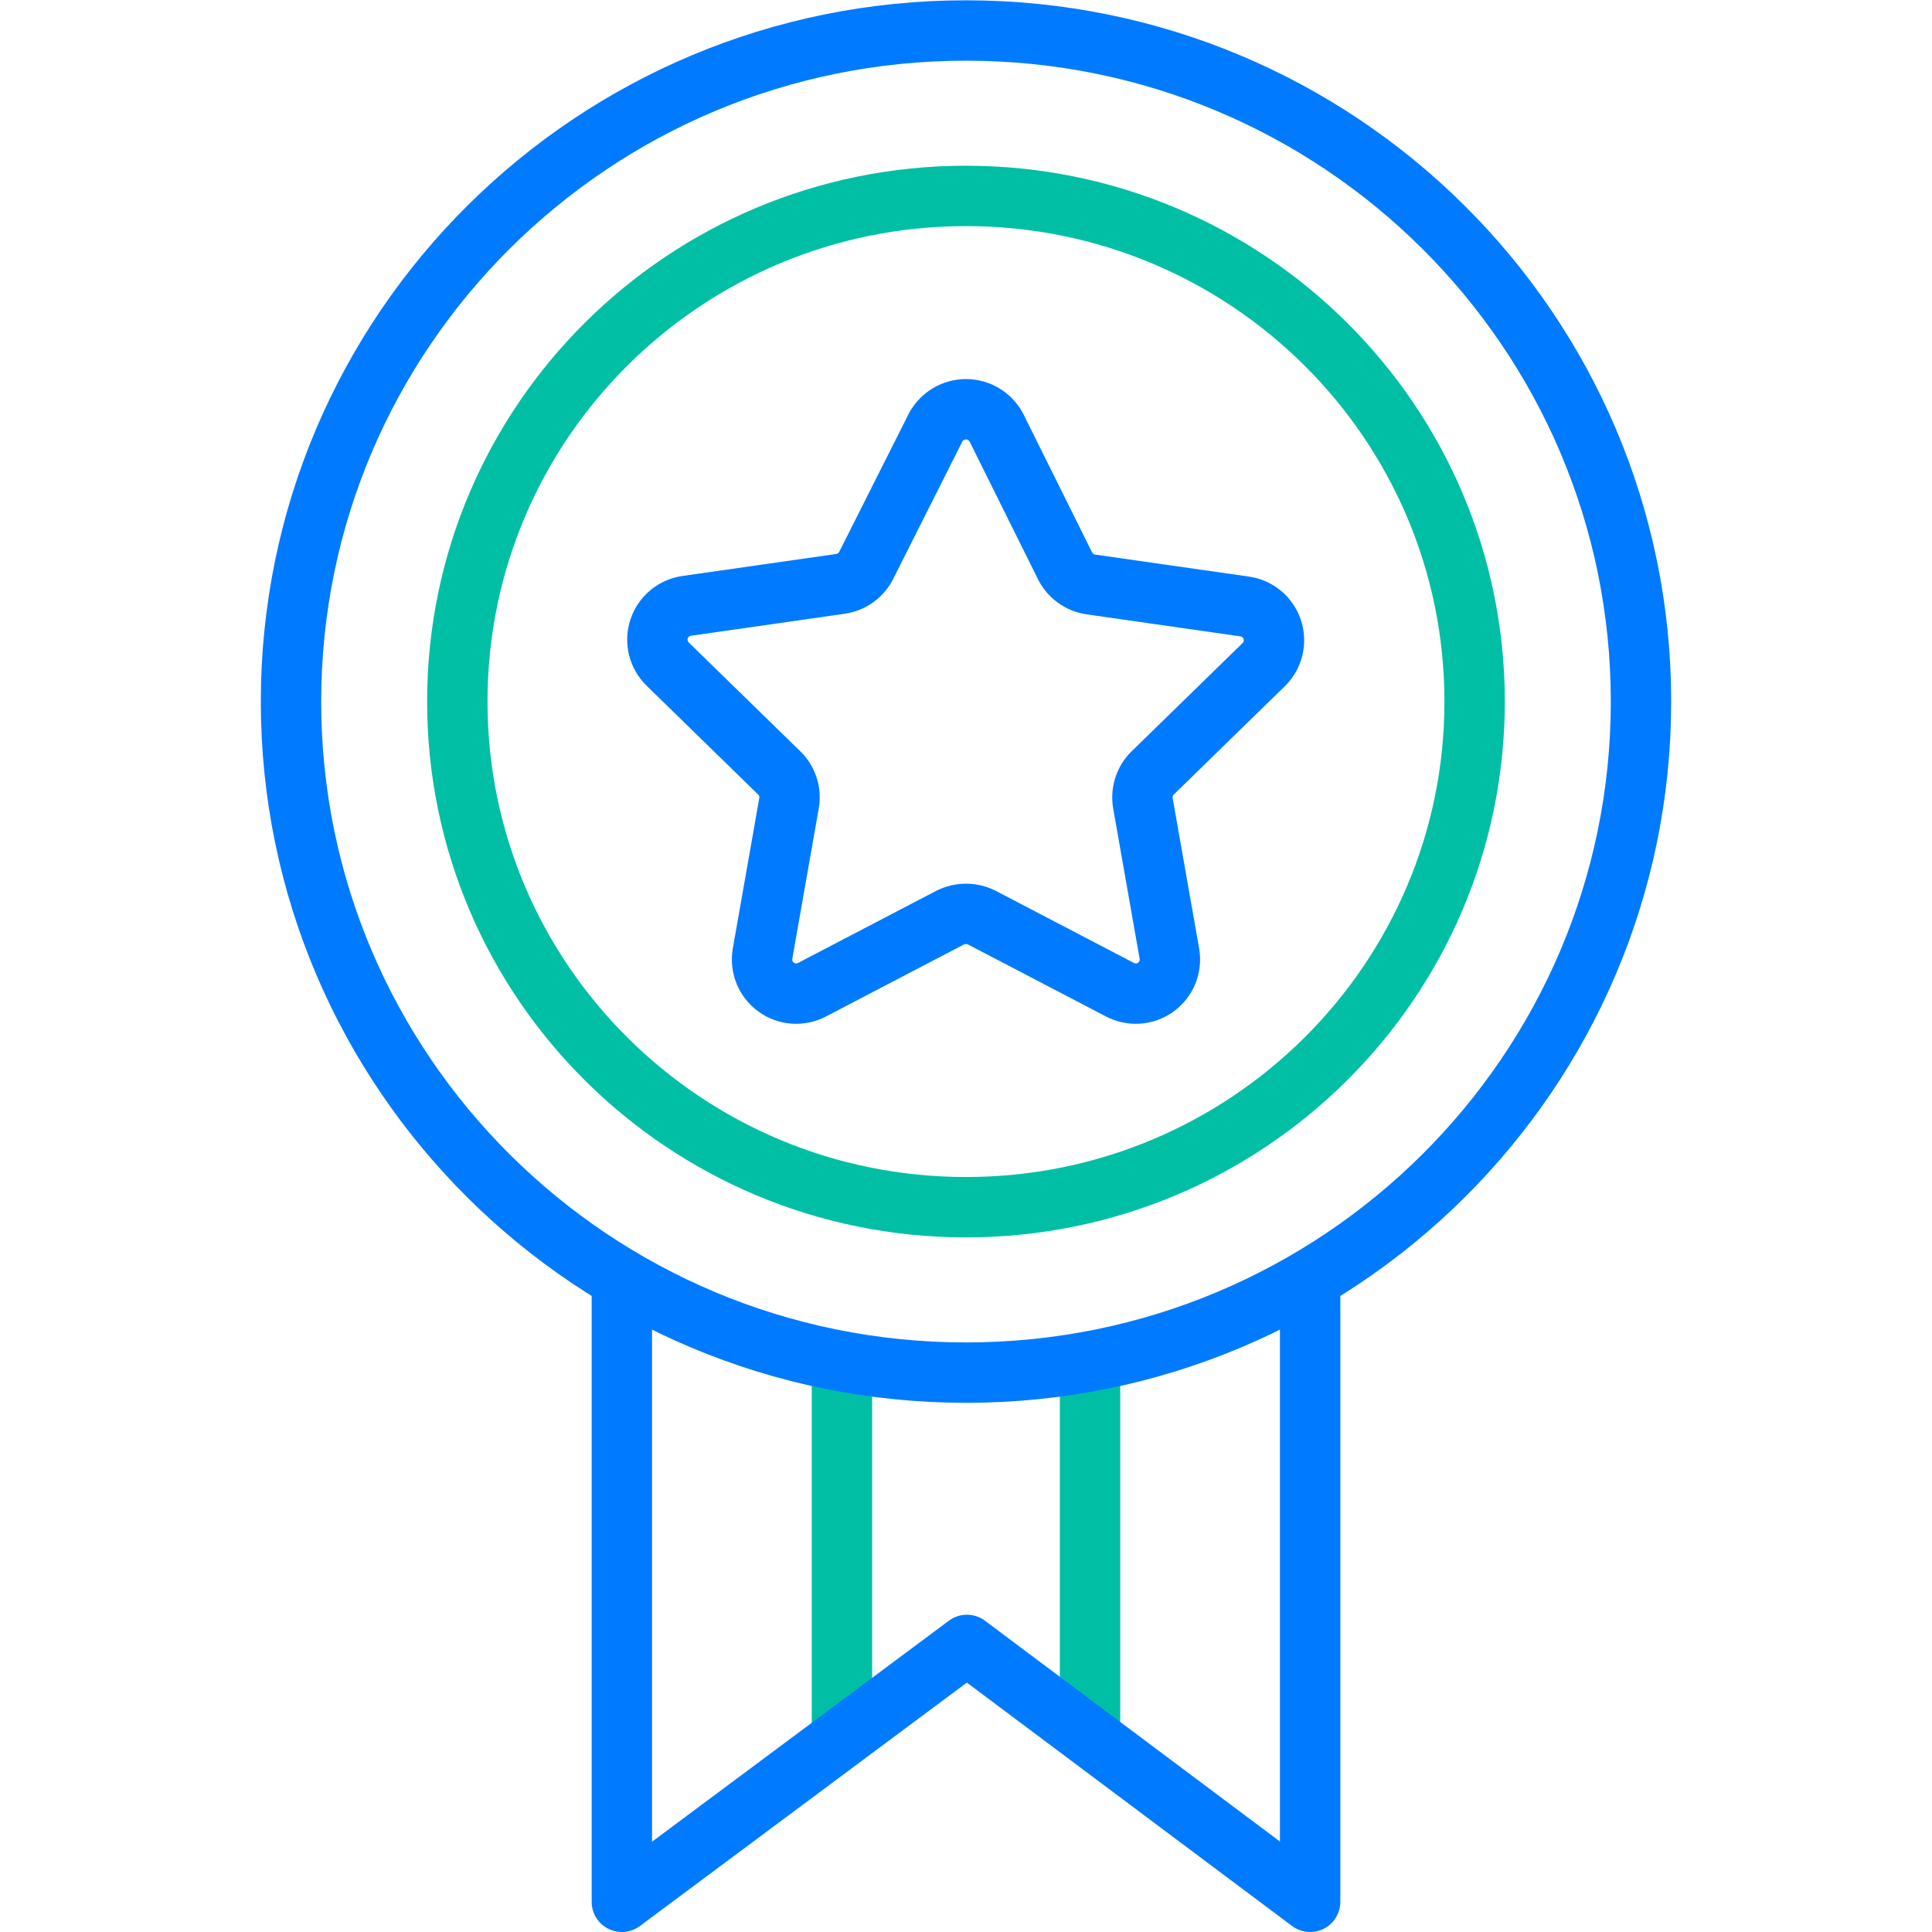 <svg width="64" height="64" viewBox="0 0 64 64" fill="none" xmlns="http://www.w3.org/2000/svg">
<path d="M36.109 45.18V57.4" stroke="#00BFA5" stroke-width="2" stroke-linecap="round" stroke-linejoin="round"/>
<path d="M27.89 57.55V45.1" stroke="#00BFA5" stroke-width="2" stroke-linecap="round" stroke-linejoin="round"/>
<path d="M43.4 42.38V63L32.03 54.49L20.6 63V42.4" stroke="#007AFF" stroke-width="2" stroke-linejoin="round"/>
<path d="M32 45.47C44.349 45.47 54.36 35.517 54.36 23.24C54.36 10.963 44.349 1.01 32 1.01C19.651 1.01 9.64 10.963 9.64 23.24C9.64 35.517 19.651 45.47 32 45.47Z" stroke="#007AFF" stroke-width="2" stroke-linejoin="round"/>
<path d="M31.999 39.99C41.305 39.99 48.849 32.491 48.849 23.24C48.849 13.989 41.305 6.49 31.999 6.49C22.693 6.49 15.149 13.989 15.149 23.24C15.149 32.491 22.693 39.99 31.999 39.99Z" stroke="#00BFA5" stroke-width="2" stroke-linecap="round" stroke-linejoin="round"/>
<path d="M32.999 14.15L35.279 18.74C35.361 18.904 35.481 19.046 35.629 19.154C35.777 19.262 35.948 19.332 36.129 19.36L41.229 20.09C41.437 20.119 41.632 20.205 41.793 20.338C41.954 20.472 42.075 20.647 42.142 20.845C42.209 21.043 42.221 21.256 42.174 21.46C42.128 21.664 42.026 21.851 41.879 22L38.189 25.6C38.057 25.727 37.958 25.885 37.901 26.059C37.843 26.233 37.829 26.419 37.859 26.6L38.739 31.6C38.774 31.808 38.749 32.022 38.669 32.217C38.588 32.413 38.454 32.581 38.282 32.704C38.11 32.827 37.907 32.899 37.697 32.913C37.486 32.926 37.276 32.88 37.089 32.78L32.529 30.4C32.365 30.317 32.184 30.273 31.999 30.273C31.815 30.273 31.634 30.317 31.469 30.4L26.909 32.78C26.723 32.88 26.513 32.926 26.302 32.913C26.091 32.899 25.889 32.827 25.717 32.704C25.545 32.581 25.411 32.413 25.33 32.217C25.249 32.022 25.225 31.808 25.259 31.6L26.139 26.6C26.17 26.419 26.155 26.233 26.098 26.059C26.041 25.885 25.942 25.727 25.809 25.6L22.119 22C21.968 21.853 21.86 21.666 21.809 21.46C21.759 21.255 21.767 21.04 21.832 20.838C21.898 20.637 22.019 20.459 22.181 20.323C22.343 20.187 22.54 20.099 22.749 20.07L27.849 19.34C28.03 19.312 28.202 19.242 28.35 19.134C28.498 19.026 28.618 18.884 28.699 18.72L30.999 14.15C31.098 13.971 31.242 13.821 31.418 13.717C31.594 13.612 31.795 13.557 31.999 13.557C32.204 13.557 32.405 13.612 32.581 13.717C32.757 13.821 32.901 13.971 32.999 14.15V14.15Z" stroke="#007AFF" stroke-width="2" stroke-linejoin="round"/>
</svg>
